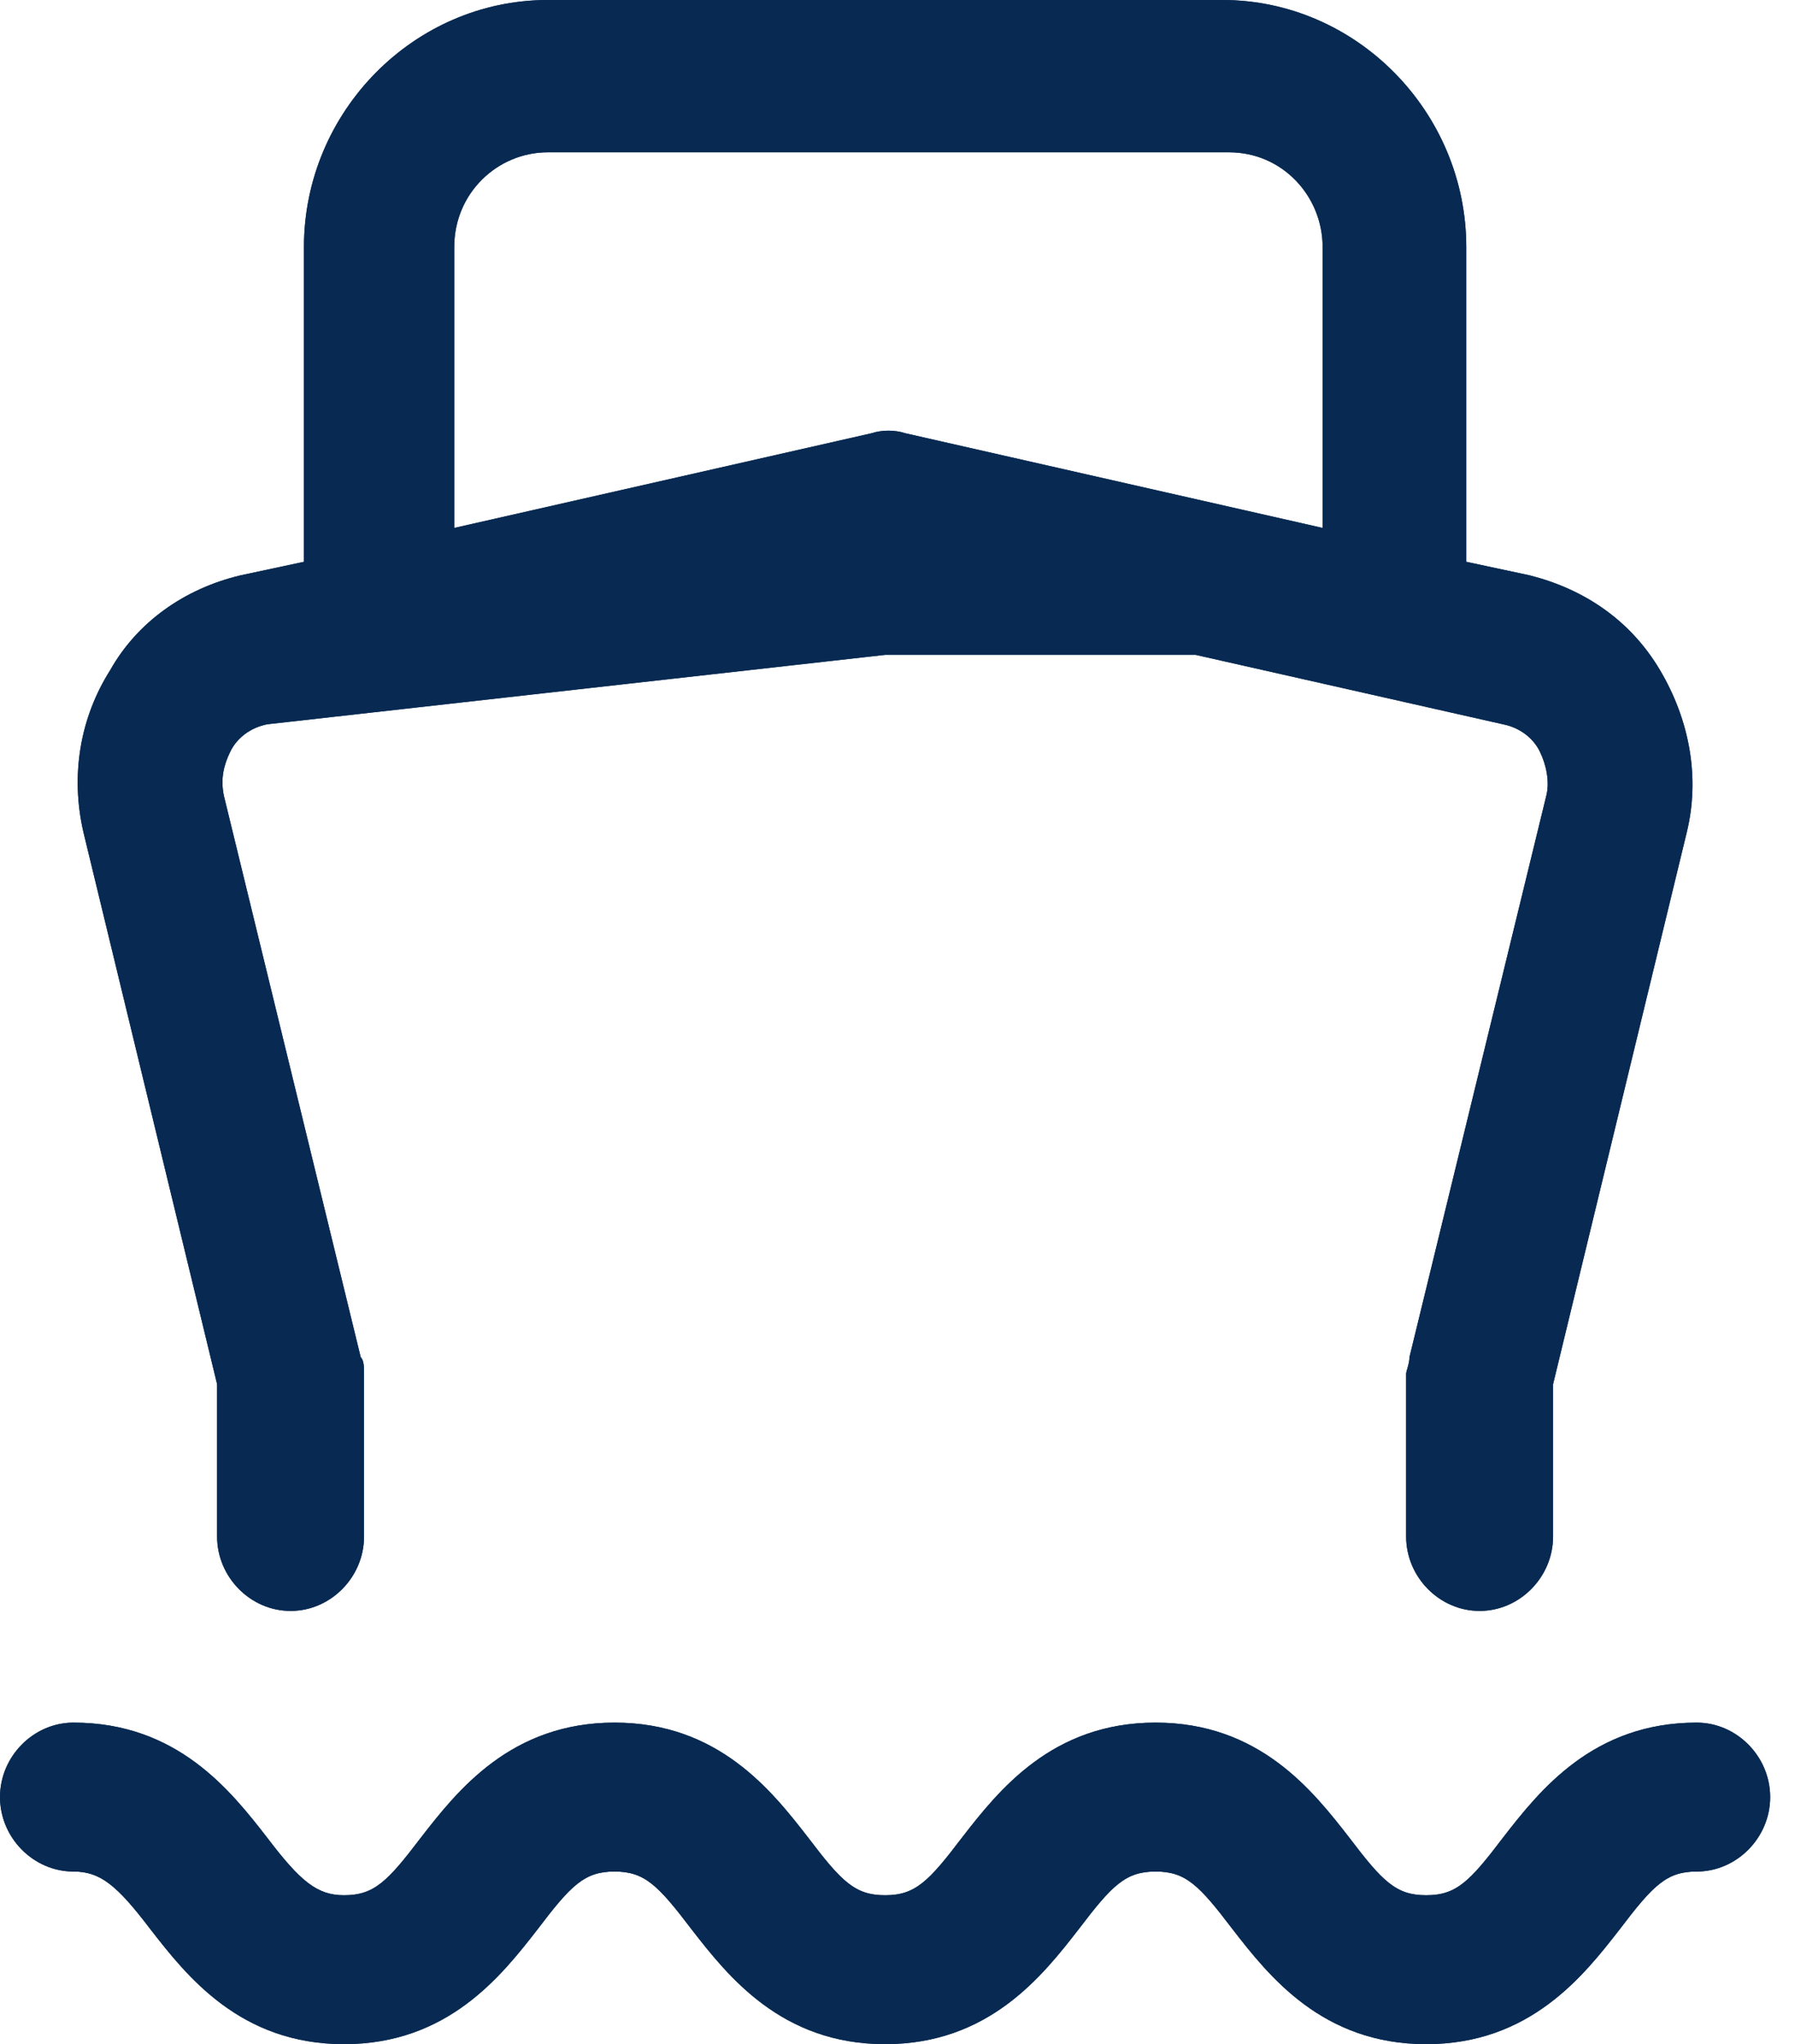<svg width="36" height="41" viewBox="0 0 36 41" fill="none" xmlns="http://www.w3.org/2000/svg">
<path d="M4.354 27.763V30.818C4.354 31.633 5.024 32.311 5.828 32.311C6.632 32.311 7.301 31.633 7.301 30.818V27.56C7.301 27.424 7.301 27.288 7.234 27.22L4.488 15.952C4.421 15.613 4.488 15.341 4.622 15.069C4.756 14.798 5.024 14.594 5.359 14.527L17.751 13.135H23.981L30.143 14.527C30.478 14.594 30.746 14.798 30.88 15.069C31.014 15.341 31.081 15.681 31.014 15.952L28.268 27.22C28.268 27.356 28.201 27.492 28.201 27.56V30.818C28.201 31.633 28.871 32.311 29.674 32.311C30.478 32.311 31.148 31.633 31.148 30.818V27.763L33.828 16.699C34.095 15.613 33.895 14.459 33.292 13.44C32.689 12.422 31.751 11.811 30.679 11.54L29.407 11.268V4.955C29.407 2.24 27.196 0 24.517 0H10.986C8.306 0 6.096 2.24 6.096 4.955V11.268L4.823 11.54C3.684 11.811 2.746 12.49 2.211 13.44C1.608 14.391 1.407 15.545 1.675 16.699L4.354 27.763ZM9.11 4.955C9.11 3.869 9.981 3.055 10.986 3.055H24.651C25.722 3.055 26.526 3.937 26.526 4.955V10.589L18.153 8.689C17.952 8.621 17.684 8.621 17.483 8.689L9.11 10.589V4.955ZM34.028 34.551C31.952 34.551 30.88 35.909 30.143 36.859C29.474 37.742 29.206 38.013 28.603 38.013C28 38.013 27.732 37.742 27.062 36.859C26.325 35.909 25.253 34.551 23.177 34.551C21.1 34.551 20.029 35.909 19.292 36.859C18.622 37.742 18.354 38.013 17.751 38.013C17.148 38.013 16.88 37.742 16.21 36.859C15.474 35.909 14.402 34.551 12.325 34.551C10.249 34.551 9.177 35.909 8.44 36.859C7.77 37.742 7.502 38.013 6.899 38.013C6.364 38.013 6.029 37.742 5.359 36.859C4.622 35.909 3.55 34.551 1.474 34.551C0.67 34.551 0 35.23 0 36.045C0 36.859 0.67 37.538 1.474 37.538C2.01 37.538 2.344 37.81 3.014 38.692C3.751 39.642 4.823 41 6.899 41C8.976 41 10.048 39.642 10.785 38.692C11.454 37.81 11.722 37.538 12.325 37.538C12.928 37.538 13.196 37.81 13.866 38.692C14.603 39.642 15.675 41 17.751 41C19.828 41 20.899 39.642 21.636 38.692C22.306 37.81 22.574 37.538 23.177 37.538C23.78 37.538 24.048 37.81 24.718 38.692C25.454 39.642 26.526 41 28.603 41C30.679 41 31.751 39.642 32.488 38.692C33.158 37.81 33.426 37.538 34.028 37.538C34.832 37.538 35.502 36.859 35.502 36.045C35.502 35.23 34.832 34.551 34.028 34.551Z" fill="#082A52"/>
<path d="M4.354 27.763V30.818C4.354 31.633 5.024 32.311 5.828 32.311C6.632 32.311 7.301 31.633 7.301 30.818V27.56C7.301 27.424 7.301 27.288 7.234 27.22L4.488 15.952C4.421 15.613 4.488 15.341 4.622 15.069C4.756 14.798 5.024 14.594 5.359 14.527L17.751 13.135H23.981L30.143 14.527C30.478 14.594 30.746 14.798 30.88 15.069C31.014 15.341 31.081 15.681 31.014 15.952L28.268 27.22C28.268 27.356 28.201 27.492 28.201 27.56V30.818C28.201 31.633 28.871 32.311 29.674 32.311C30.478 32.311 31.148 31.633 31.148 30.818V27.763L33.828 16.699C34.095 15.613 33.895 14.459 33.292 13.44C32.689 12.422 31.751 11.811 30.679 11.54L29.407 11.268V4.955C29.407 2.24 27.196 0 24.517 0H10.986C8.306 0 6.096 2.24 6.096 4.955V11.268L4.823 11.54C3.684 11.811 2.746 12.49 2.211 13.44C1.608 14.391 1.407 15.545 1.675 16.699L4.354 27.763ZM9.11 4.955C9.11 3.869 9.981 3.055 10.986 3.055H24.651C25.722 3.055 26.526 3.937 26.526 4.955V10.589L18.153 8.689C17.952 8.621 17.684 8.621 17.483 8.689L9.11 10.589V4.955ZM34.028 34.551C31.952 34.551 30.88 35.909 30.143 36.859C29.474 37.742 29.206 38.013 28.603 38.013C28 38.013 27.732 37.742 27.062 36.859C26.325 35.909 25.253 34.551 23.177 34.551C21.1 34.551 20.029 35.909 19.292 36.859C18.622 37.742 18.354 38.013 17.751 38.013C17.148 38.013 16.88 37.742 16.21 36.859C15.474 35.909 14.402 34.551 12.325 34.551C10.249 34.551 9.177 35.909 8.44 36.859C7.77 37.742 7.502 38.013 6.899 38.013C6.364 38.013 6.029 37.742 5.359 36.859C4.622 35.909 3.55 34.551 1.474 34.551C0.67 34.551 0 35.23 0 36.045C0 36.859 0.67 37.538 1.474 37.538C2.01 37.538 2.344 37.81 3.014 38.692C3.751 39.642 4.823 41 6.899 41C8.976 41 10.048 39.642 10.785 38.692C11.454 37.81 11.722 37.538 12.325 37.538C12.928 37.538 13.196 37.81 13.866 38.692C14.603 39.642 15.675 41 17.751 41C19.828 41 20.899 39.642 21.636 38.692C22.306 37.81 22.574 37.538 23.177 37.538C23.78 37.538 24.048 37.81 24.718 38.692C25.454 39.642 26.526 41 28.603 41C30.679 41 31.751 39.642 32.488 38.692C33.158 37.81 33.426 37.538 34.028 37.538C34.832 37.538 35.502 36.859 35.502 36.045C35.502 35.23 34.832 34.551 34.028 34.551Z" fill="#082A52"/>
</svg>
